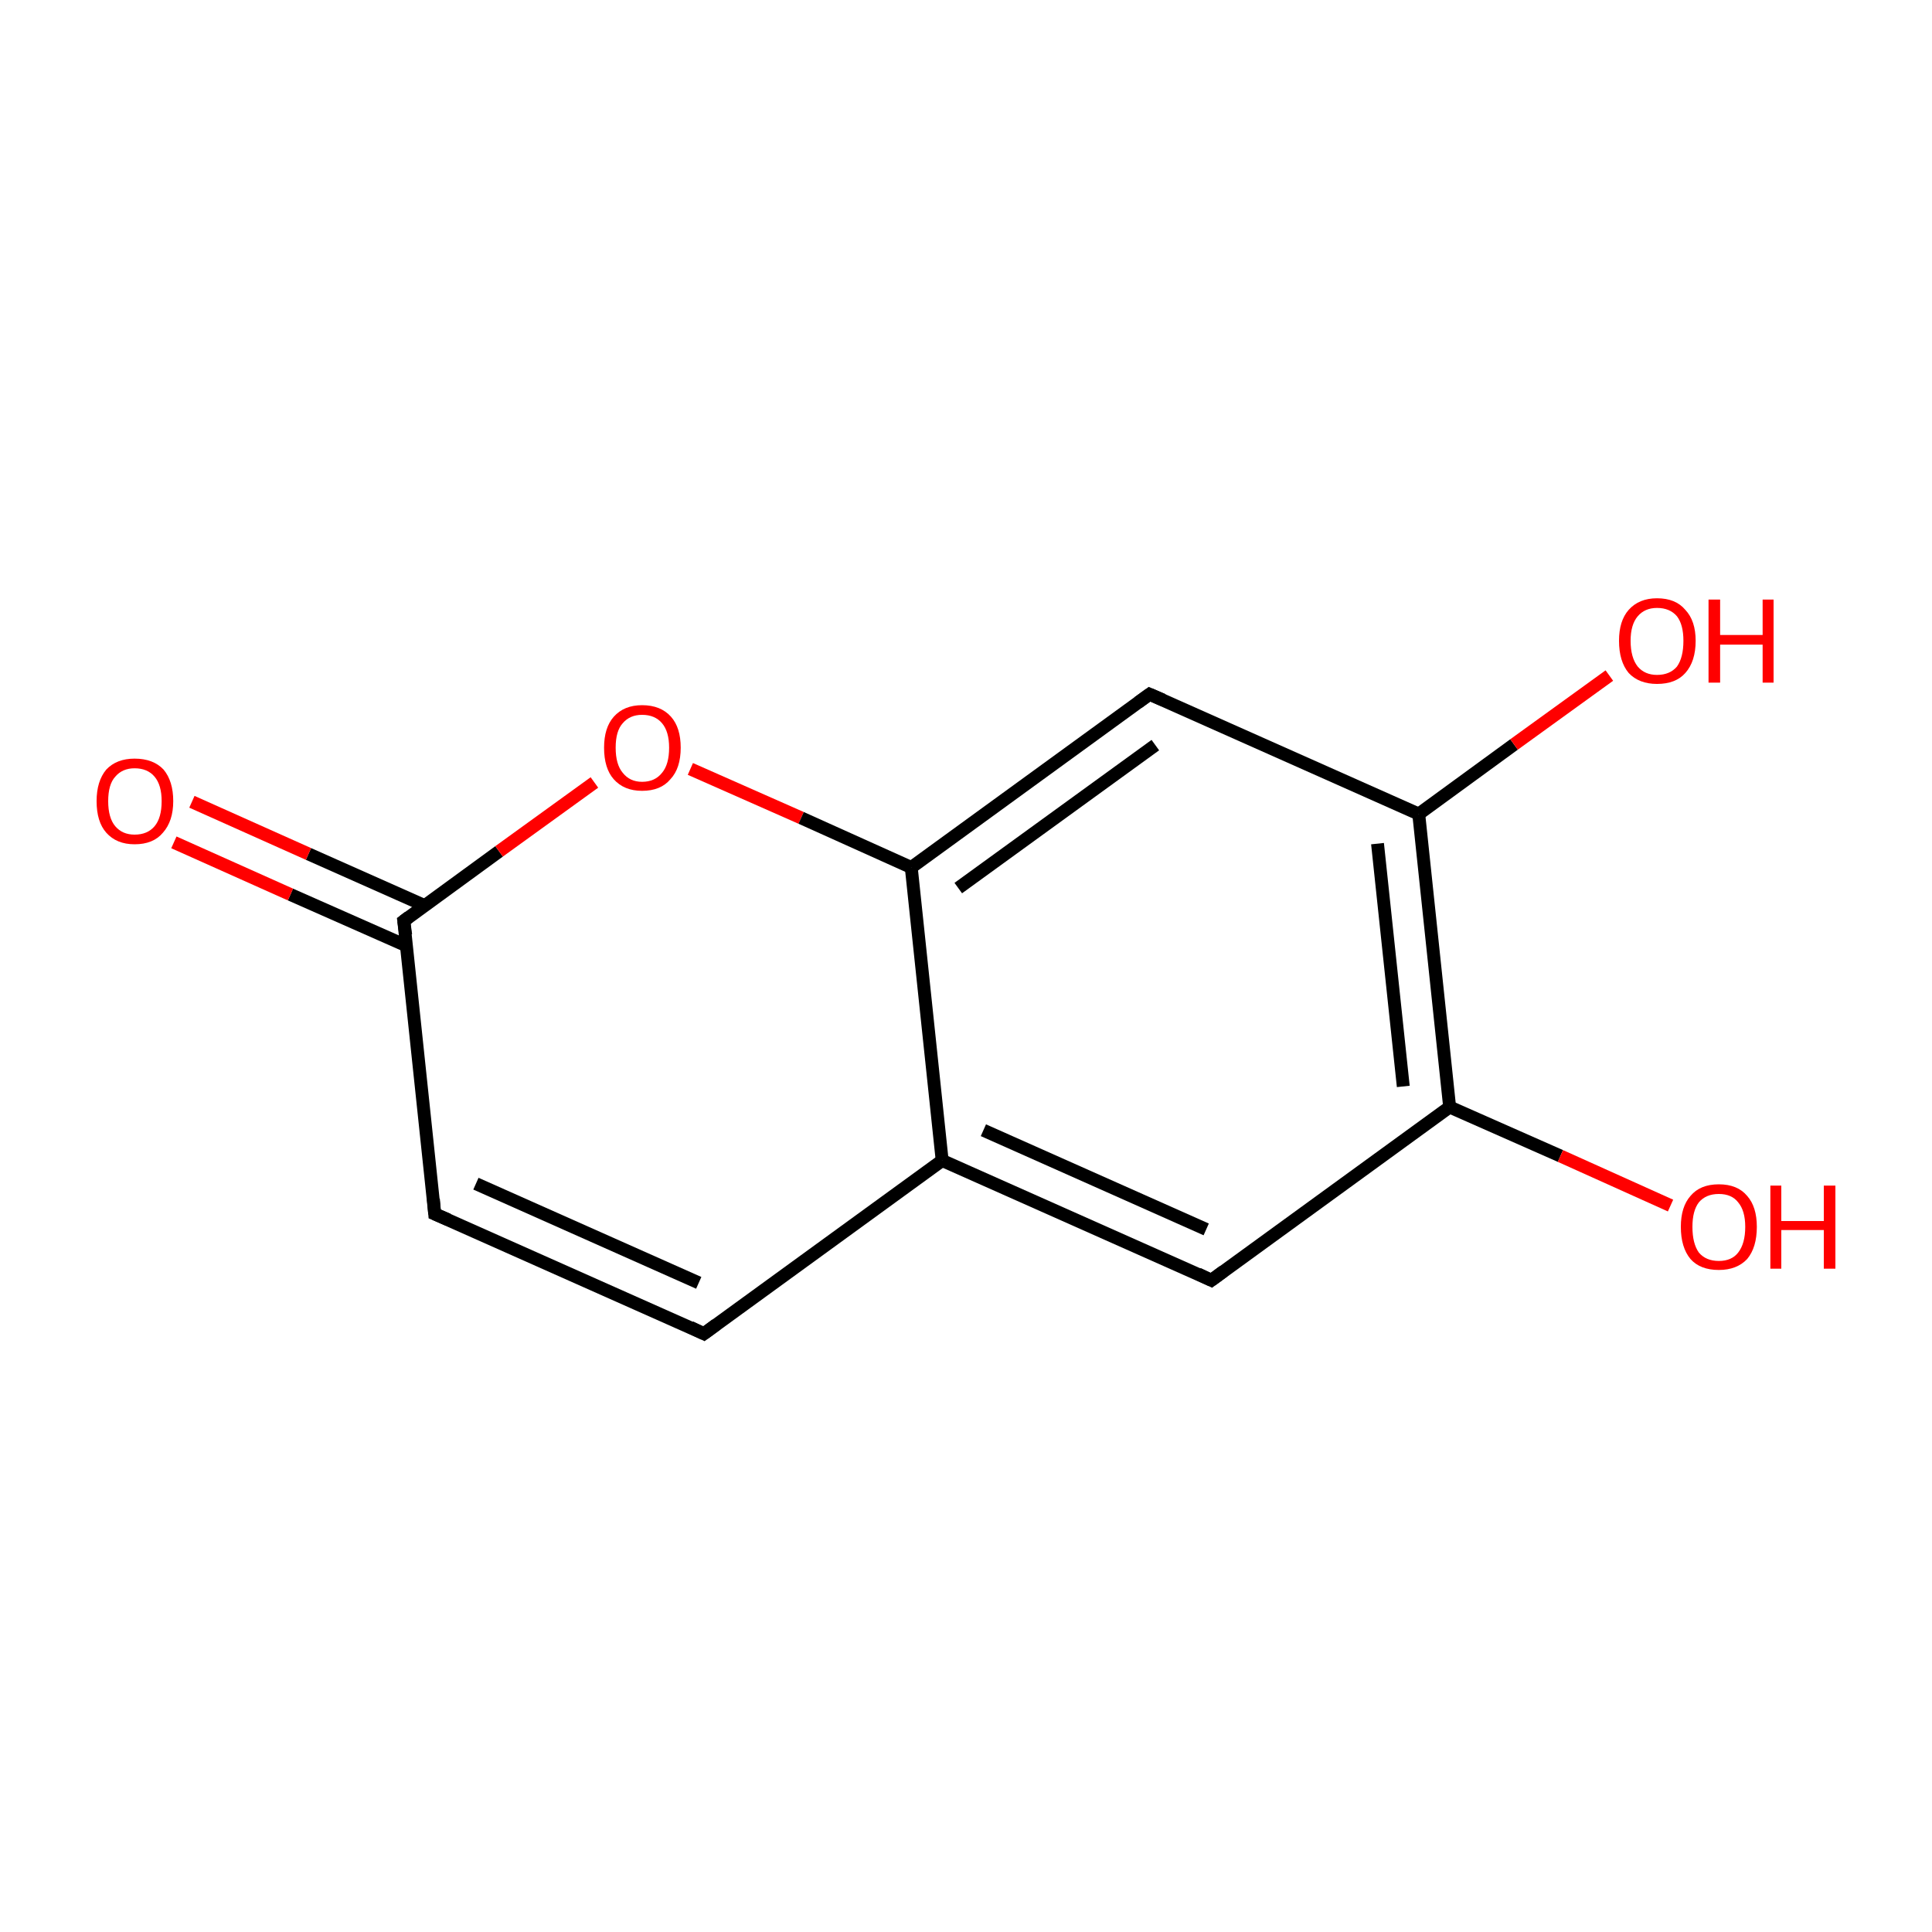 <?xml version='1.0' encoding='iso-8859-1'?>
<svg version='1.1' baseProfile='full'
              xmlns='http://www.w3.org/2000/svg'
                      xmlns:rdkit='http://www.rdkit.org/xml'
                      xmlns:xlink='http://www.w3.org/1999/xlink'
                  xml:space='preserve'
width='300px' height='300px' viewBox='0 0 300 300'>
<!-- END OF HEADER -->
<rect style='opacity:1.0;fill:#FFFFFF;stroke:none' width='300.0' height='300.0' x='0.0' y='0.0'> </rect>
<path class='bond-0 atom-0 atom-1' d='M 109.3,207.1 L 67.5,188.5' style='fill:none;fill-rule:evenodd;stroke:#000000;stroke-width:2.0px;stroke-linecap:butt;stroke-linejoin:miter;stroke-opacity:1' />
<path class='bond-0 atom-0 atom-1' d='M 108.5,199.2 L 73.9,183.8' style='fill:none;fill-rule:evenodd;stroke:#000000;stroke-width:2.0px;stroke-linecap:butt;stroke-linejoin:miter;stroke-opacity:1' />
<path class='bond-1 atom-1 atom-2' d='M 67.5,188.5 L 62.7,143.0' style='fill:none;fill-rule:evenodd;stroke:#000000;stroke-width:2.0px;stroke-linecap:butt;stroke-linejoin:miter;stroke-opacity:1' />
<path class='bond-2 atom-2 atom-3' d='M 65.9,140.6 L 47.9,132.6' style='fill:none;fill-rule:evenodd;stroke:#000000;stroke-width:2.0px;stroke-linecap:butt;stroke-linejoin:miter;stroke-opacity:1' />
<path class='bond-2 atom-2 atom-3' d='M 47.9,132.6 L 29.8,124.5' style='fill:none;fill-rule:evenodd;stroke:#FF0000;stroke-width:2.0px;stroke-linecap:butt;stroke-linejoin:miter;stroke-opacity:1' />
<path class='bond-2 atom-2 atom-3' d='M 63.2,146.9 L 45.1,138.9' style='fill:none;fill-rule:evenodd;stroke:#000000;stroke-width:2.0px;stroke-linecap:butt;stroke-linejoin:miter;stroke-opacity:1' />
<path class='bond-2 atom-2 atom-3' d='M 45.1,138.9 L 27.0,130.8' style='fill:none;fill-rule:evenodd;stroke:#FF0000;stroke-width:2.0px;stroke-linecap:butt;stroke-linejoin:miter;stroke-opacity:1' />
<path class='bond-3 atom-2 atom-4' d='M 62.7,143.0 L 77.5,132.2' style='fill:none;fill-rule:evenodd;stroke:#000000;stroke-width:2.0px;stroke-linecap:butt;stroke-linejoin:miter;stroke-opacity:1' />
<path class='bond-3 atom-2 atom-4' d='M 77.5,132.2 L 92.3,121.5' style='fill:none;fill-rule:evenodd;stroke:#FF0000;stroke-width:2.0px;stroke-linecap:butt;stroke-linejoin:miter;stroke-opacity:1' />
<path class='bond-4 atom-4 atom-5' d='M 107.2,119.4 L 124.4,127.0' style='fill:none;fill-rule:evenodd;stroke:#FF0000;stroke-width:2.0px;stroke-linecap:butt;stroke-linejoin:miter;stroke-opacity:1' />
<path class='bond-4 atom-4 atom-5' d='M 124.4,127.0 L 141.5,134.7' style='fill:none;fill-rule:evenodd;stroke:#000000;stroke-width:2.0px;stroke-linecap:butt;stroke-linejoin:miter;stroke-opacity:1' />
<path class='bond-5 atom-5 atom-6' d='M 141.5,134.7 L 178.5,107.8' style='fill:none;fill-rule:evenodd;stroke:#000000;stroke-width:2.0px;stroke-linecap:butt;stroke-linejoin:miter;stroke-opacity:1' />
<path class='bond-5 atom-5 atom-6' d='M 148.8,137.9 L 179.4,115.7' style='fill:none;fill-rule:evenodd;stroke:#000000;stroke-width:2.0px;stroke-linecap:butt;stroke-linejoin:miter;stroke-opacity:1' />
<path class='bond-6 atom-6 atom-7' d='M 178.5,107.8 L 220.3,126.4' style='fill:none;fill-rule:evenodd;stroke:#000000;stroke-width:2.0px;stroke-linecap:butt;stroke-linejoin:miter;stroke-opacity:1' />
<path class='bond-7 atom-7 atom-8' d='M 220.3,126.4 L 225.1,171.9' style='fill:none;fill-rule:evenodd;stroke:#000000;stroke-width:2.0px;stroke-linecap:butt;stroke-linejoin:miter;stroke-opacity:1' />
<path class='bond-7 atom-7 atom-8' d='M 213.9,131.0 L 217.9,168.7' style='fill:none;fill-rule:evenodd;stroke:#000000;stroke-width:2.0px;stroke-linecap:butt;stroke-linejoin:miter;stroke-opacity:1' />
<path class='bond-8 atom-8 atom-9' d='M 225.1,171.9 L 188.1,198.8' style='fill:none;fill-rule:evenodd;stroke:#000000;stroke-width:2.0px;stroke-linecap:butt;stroke-linejoin:miter;stroke-opacity:1' />
<path class='bond-9 atom-9 atom-10' d='M 188.1,198.8 L 146.3,180.2' style='fill:none;fill-rule:evenodd;stroke:#000000;stroke-width:2.0px;stroke-linecap:butt;stroke-linejoin:miter;stroke-opacity:1' />
<path class='bond-9 atom-9 atom-10' d='M 187.3,190.9 L 152.7,175.5' style='fill:none;fill-rule:evenodd;stroke:#000000;stroke-width:2.0px;stroke-linecap:butt;stroke-linejoin:miter;stroke-opacity:1' />
<path class='bond-10 atom-8 atom-11' d='M 225.1,171.9 L 242.3,179.5' style='fill:none;fill-rule:evenodd;stroke:#000000;stroke-width:2.0px;stroke-linecap:butt;stroke-linejoin:miter;stroke-opacity:1' />
<path class='bond-10 atom-8 atom-11' d='M 242.3,179.5 L 259.4,187.2' style='fill:none;fill-rule:evenodd;stroke:#FF0000;stroke-width:2.0px;stroke-linecap:butt;stroke-linejoin:miter;stroke-opacity:1' />
<path class='bond-11 atom-7 atom-12' d='M 220.3,126.4 L 235.1,115.6' style='fill:none;fill-rule:evenodd;stroke:#000000;stroke-width:2.0px;stroke-linecap:butt;stroke-linejoin:miter;stroke-opacity:1' />
<path class='bond-11 atom-7 atom-12' d='M 235.1,115.6 L 249.9,104.9' style='fill:none;fill-rule:evenodd;stroke:#FF0000;stroke-width:2.0px;stroke-linecap:butt;stroke-linejoin:miter;stroke-opacity:1' />
<path class='bond-12 atom-10 atom-0' d='M 146.3,180.2 L 109.3,207.1' style='fill:none;fill-rule:evenodd;stroke:#000000;stroke-width:2.0px;stroke-linecap:butt;stroke-linejoin:miter;stroke-opacity:1' />
<path class='bond-13 atom-10 atom-5' d='M 146.3,180.2 L 141.5,134.7' style='fill:none;fill-rule:evenodd;stroke:#000000;stroke-width:2.0px;stroke-linecap:butt;stroke-linejoin:miter;stroke-opacity:1' />
<path d='M 107.2,206.1 L 109.3,207.1 L 111.2,205.7' style='fill:none;stroke:#000000;stroke-width:2.0px;stroke-linecap:butt;stroke-linejoin:miter;stroke-miterlimit:10;stroke-opacity:1;' />
<path d='M 69.6,189.4 L 67.5,188.5 L 67.3,186.2' style='fill:none;stroke:#000000;stroke-width:2.0px;stroke-linecap:butt;stroke-linejoin:miter;stroke-miterlimit:10;stroke-opacity:1;' />
<path d='M 63.0,145.2 L 62.7,143.0 L 63.5,142.4' style='fill:none;stroke:#000000;stroke-width:2.0px;stroke-linecap:butt;stroke-linejoin:miter;stroke-miterlimit:10;stroke-opacity:1;' />
<path d='M 176.7,109.1 L 178.5,107.8 L 180.6,108.7' style='fill:none;stroke:#000000;stroke-width:2.0px;stroke-linecap:butt;stroke-linejoin:miter;stroke-miterlimit:10;stroke-opacity:1;' />
<path d='M 190.0,197.4 L 188.1,198.8 L 186.0,197.8' style='fill:none;stroke:#000000;stroke-width:2.0px;stroke-linecap:butt;stroke-linejoin:miter;stroke-miterlimit:10;stroke-opacity:1;' />
<path class='atom-3' d='M 15.0 124.4
Q 15.0 121.3, 16.5 119.5
Q 18.1 117.8, 20.9 117.8
Q 23.8 117.8, 25.4 119.5
Q 26.9 121.3, 26.9 124.4
Q 26.9 127.5, 25.3 129.3
Q 23.8 131.1, 20.9 131.1
Q 18.1 131.1, 16.5 129.3
Q 15.0 127.6, 15.0 124.4
M 20.9 129.6
Q 22.9 129.6, 24.0 128.3
Q 25.1 127.0, 25.1 124.4
Q 25.1 121.9, 24.0 120.6
Q 22.9 119.3, 20.9 119.3
Q 19.0 119.3, 17.9 120.6
Q 16.8 121.8, 16.8 124.4
Q 16.8 127.0, 17.9 128.3
Q 19.0 129.6, 20.9 129.6
' fill='#FF0000'/>
<path class='atom-4' d='M 93.8 116.1
Q 93.8 113.0, 95.3 111.3
Q 96.9 109.5, 99.7 109.5
Q 102.6 109.5, 104.2 111.3
Q 105.7 113.0, 105.7 116.1
Q 105.7 119.3, 104.1 121.0
Q 102.6 122.8, 99.7 122.8
Q 96.9 122.8, 95.3 121.0
Q 93.8 119.3, 93.8 116.1
M 99.7 121.4
Q 101.7 121.4, 102.8 120.0
Q 103.9 118.7, 103.9 116.1
Q 103.9 113.6, 102.8 112.3
Q 101.7 111.0, 99.7 111.0
Q 97.8 111.0, 96.7 112.3
Q 95.6 113.5, 95.6 116.1
Q 95.6 118.7, 96.7 120.0
Q 97.8 121.4, 99.7 121.4
' fill='#FF0000'/>
<path class='atom-11' d='M 261.0 190.5
Q 261.0 187.4, 262.5 185.7
Q 264.0 183.9, 266.9 183.9
Q 269.8 183.9, 271.3 185.7
Q 272.8 187.4, 272.8 190.5
Q 272.8 193.7, 271.3 195.5
Q 269.7 197.2, 266.9 197.2
Q 264.0 197.2, 262.5 195.5
Q 261.0 193.7, 261.0 190.5
M 266.9 195.8
Q 268.9 195.8, 269.9 194.5
Q 271.0 193.1, 271.0 190.5
Q 271.0 188.0, 269.9 186.7
Q 268.9 185.4, 266.9 185.4
Q 264.9 185.4, 263.8 186.7
Q 262.8 188.0, 262.8 190.5
Q 262.8 193.1, 263.8 194.5
Q 264.9 195.8, 266.9 195.8
' fill='#FF0000'/>
<path class='atom-11' d='M 274.9 184.1
L 276.6 184.1
L 276.6 189.6
L 283.2 189.6
L 283.2 184.1
L 285.0 184.1
L 285.0 197.0
L 283.2 197.0
L 283.2 191.0
L 276.6 191.0
L 276.6 197.0
L 274.9 197.0
L 274.9 184.1
' fill='#FF0000'/>
<path class='atom-12' d='M 251.4 99.5
Q 251.4 96.4, 252.9 94.7
Q 254.5 92.9, 257.3 92.9
Q 260.2 92.9, 261.7 94.7
Q 263.3 96.4, 263.3 99.5
Q 263.3 102.7, 261.7 104.5
Q 260.2 106.2, 257.3 106.2
Q 254.5 106.2, 252.9 104.5
Q 251.4 102.7, 251.4 99.5
M 257.3 104.8
Q 259.3 104.8, 260.4 103.5
Q 261.4 102.1, 261.4 99.5
Q 261.4 97.0, 260.4 95.7
Q 259.3 94.4, 257.3 94.4
Q 255.4 94.4, 254.3 95.7
Q 253.2 97.0, 253.2 99.5
Q 253.2 102.1, 254.3 103.5
Q 255.4 104.8, 257.3 104.8
' fill='#FF0000'/>
<path class='atom-12' d='M 265.3 93.1
L 267.1 93.1
L 267.1 98.6
L 273.7 98.6
L 273.7 93.1
L 275.4 93.1
L 275.4 106.0
L 273.7 106.0
L 273.7 100.1
L 267.1 100.1
L 267.1 106.0
L 265.3 106.0
L 265.3 93.1
' fill='#FF0000'/>
</svg>
